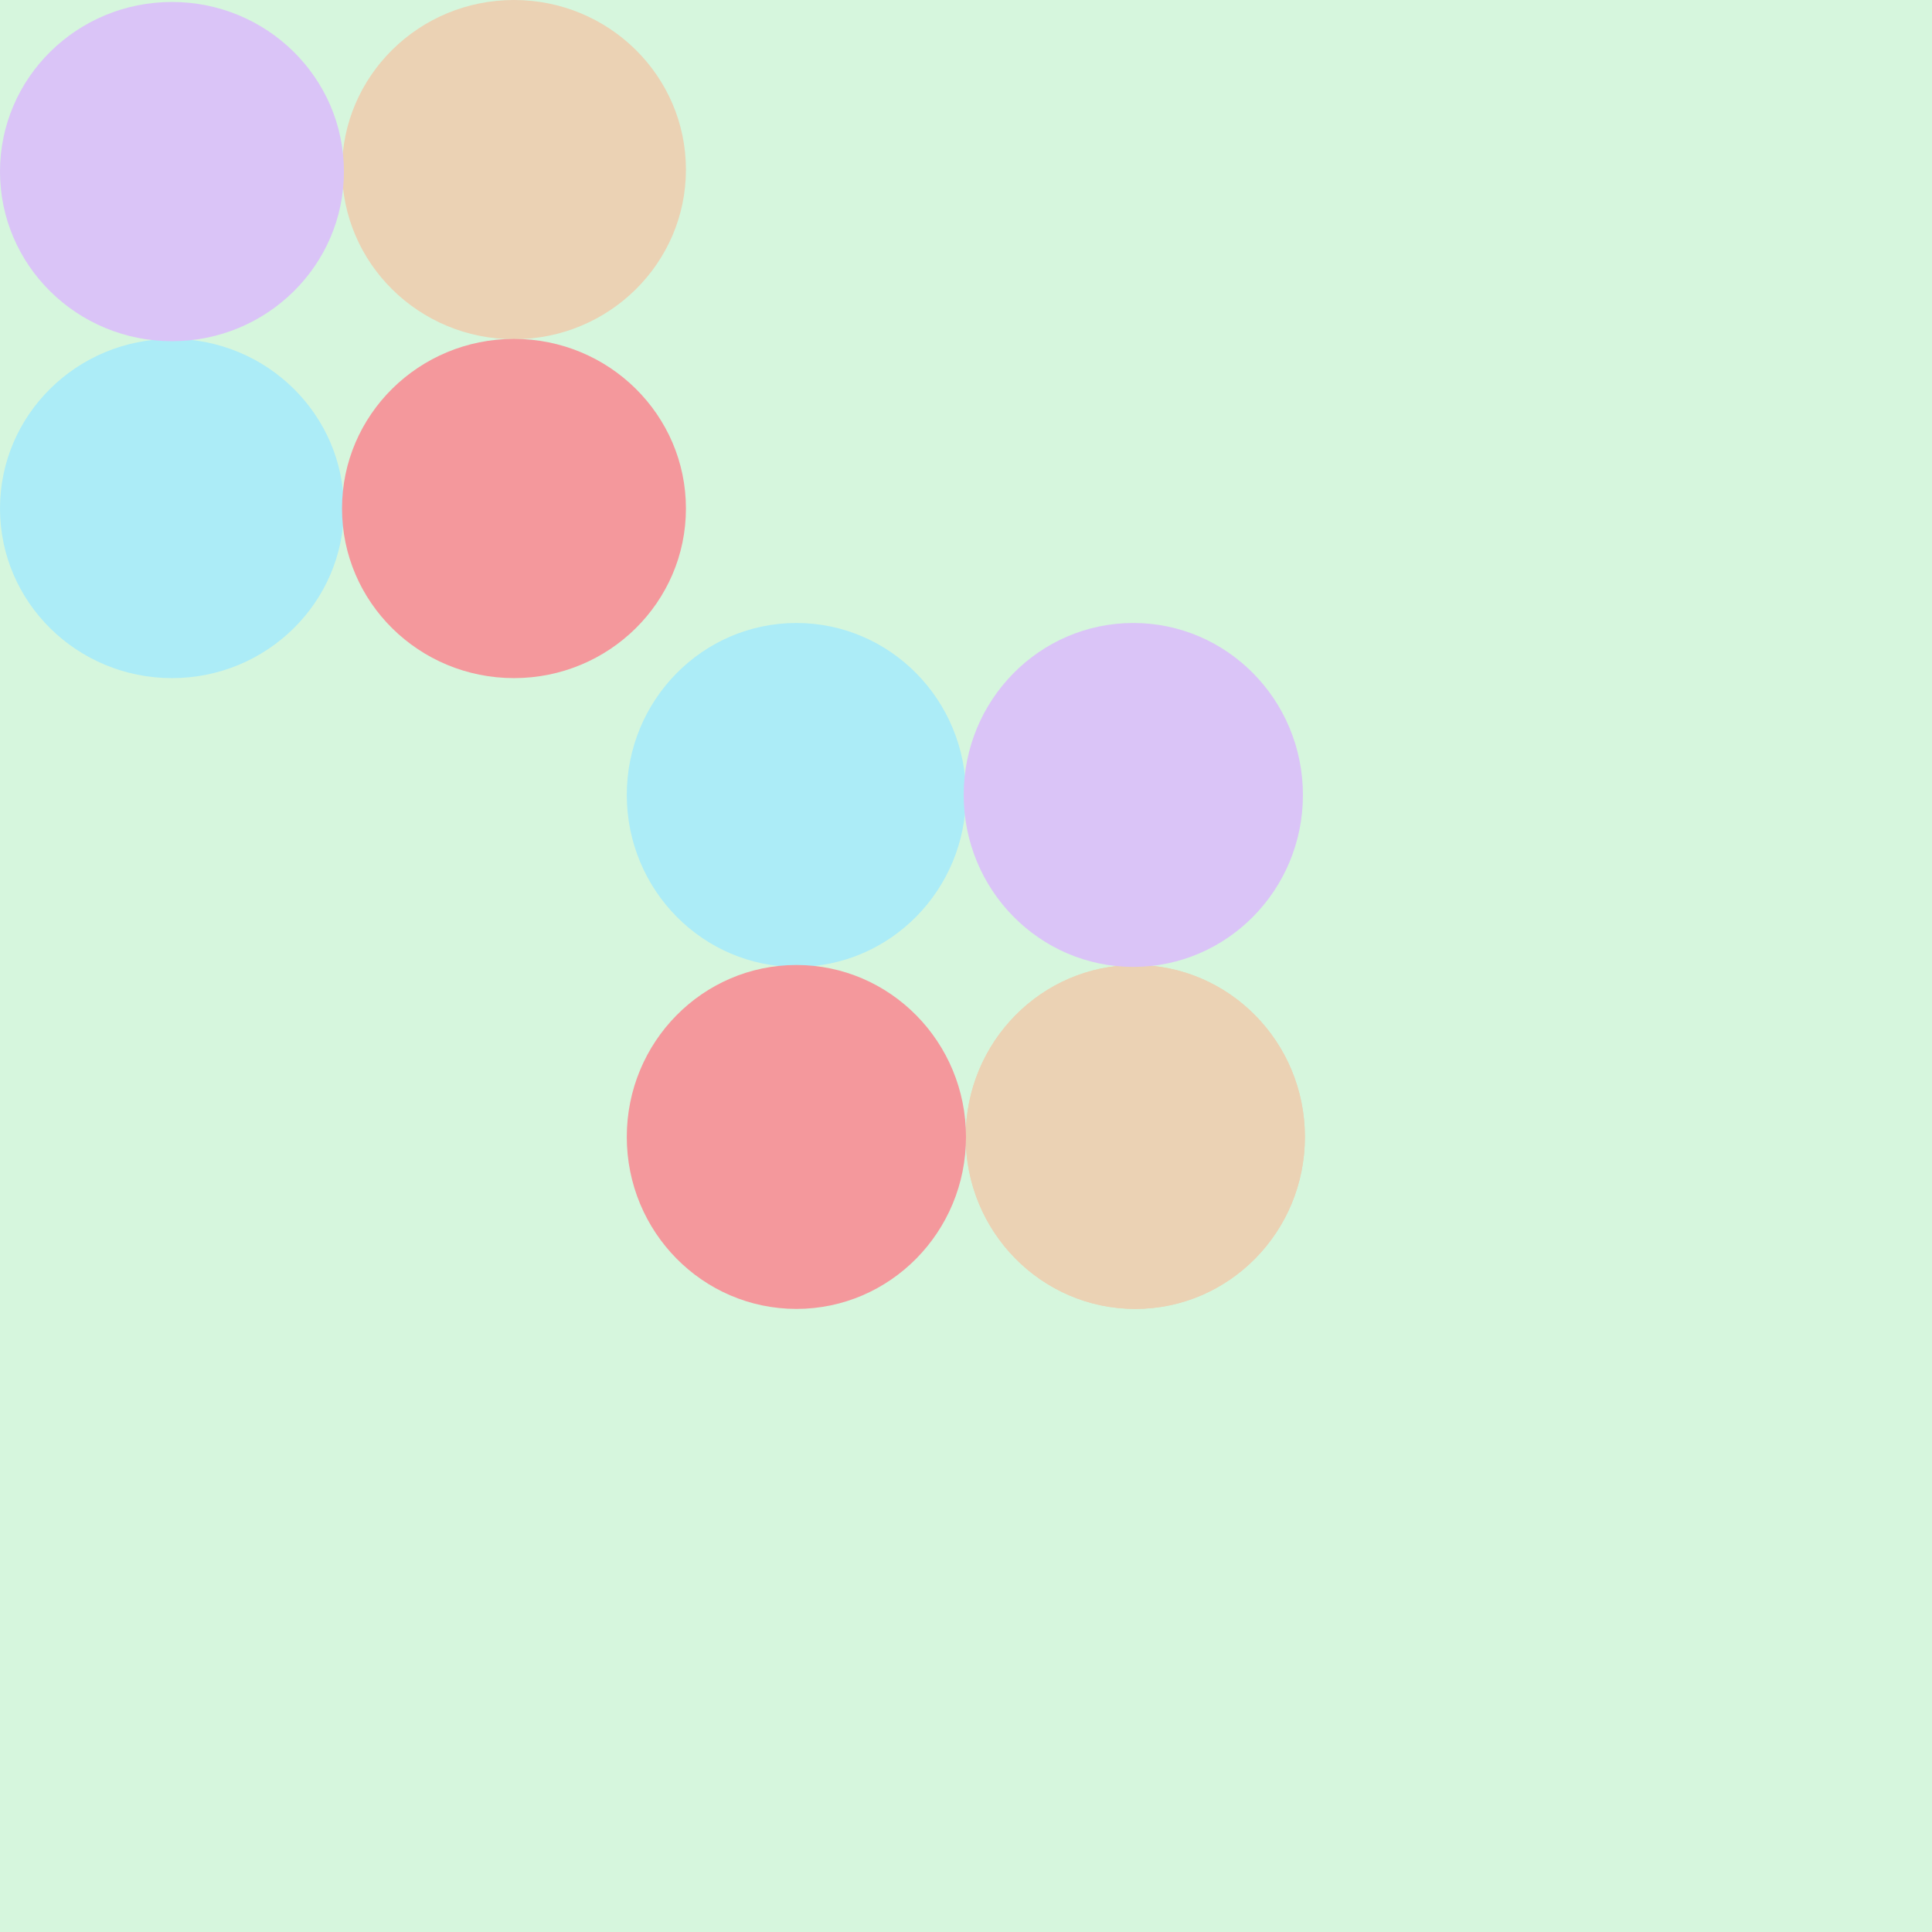 <?xml version="1.0" encoding="UTF-8" standalone="no"?>
<!DOCTYPE svg PUBLIC "-//W3C//DTD SVG 1.1//EN" "http://www.w3.org/Graphics/SVG/1.1/DTD/svg11.dtd">
<svg width="100%" height="100%" viewBox="0 0 180 180" version="1.1" xmlns="http://www.w3.org/2000/svg" xmlns:xlink="http://www.w3.org/1999/xlink" xml:space="preserve" xmlns:serif="http://www.serif.com/" style="fill-rule:evenodd;clip-rule:evenodd;stroke-linejoin:round;stroke-miterlimit:2;">
    <rect x="0" y="0" width="180" height="180" style="fill:rgb(214,246,221);"/>
    <g transform="matrix(0.512,0,0,0.505,0,31.574)">
        <circle cx="31.291" cy="31.291" r="31.291" style="fill:rgb(172,236,247);"/>
    </g>
    <g transform="matrix(0.512,0,0,0.505,31.865,-1.77636e-15)">
        <circle cx="31.291" cy="31.291" r="31.291" style="fill:rgb(235,210,180);"/>
    </g>
    <g transform="matrix(0.512,0,0,0.505,31.865,31.574)">
        <circle cx="31.291" cy="31.291" r="31.291" style="fill:rgb(244,152,156);"/>
    </g>
    <g transform="matrix(0.512,0,0,0.505,0,0.184)">
        <circle cx="31.291" cy="31.291" r="31.291" style="fill:rgb(218,196,247);"/>
    </g>
    <g transform="matrix(3.1361e-17,0.512,-0.505,3.08937e-17,90,58.042)">
        <circle cx="31.291" cy="31.291" r="31.291" style="fill:rgb(172,236,247);"/>
    </g>
    <g transform="matrix(3.1361e-17,0.512,-0.505,3.08937e-17,121.574,89.906)">
        <circle cx="31.291" cy="31.291" r="31.291" style="fill:rgb(235,210,180);"/>
    </g>
    <g transform="matrix(3.1361e-17,0.512,-0.505,3.08937e-17,121.574,89.906)">
        <circle cx="31.291" cy="31.291" r="31.291" style="fill:rgb(235,210,180);"/>
    </g>
    <g transform="matrix(3.1361e-17,0.512,-0.505,3.08937e-17,90,89.906)">
        <circle cx="31.291" cy="31.291" r="31.291" style="fill:rgb(244,152,156);"/>
    </g>
    <g transform="matrix(3.1361e-17,0.512,-0.505,3.08937e-17,121.39,58.042)">
        <circle cx="31.291" cy="31.291" r="31.291" style="fill:rgb(218,196,247);"/>
    </g>
</svg>
